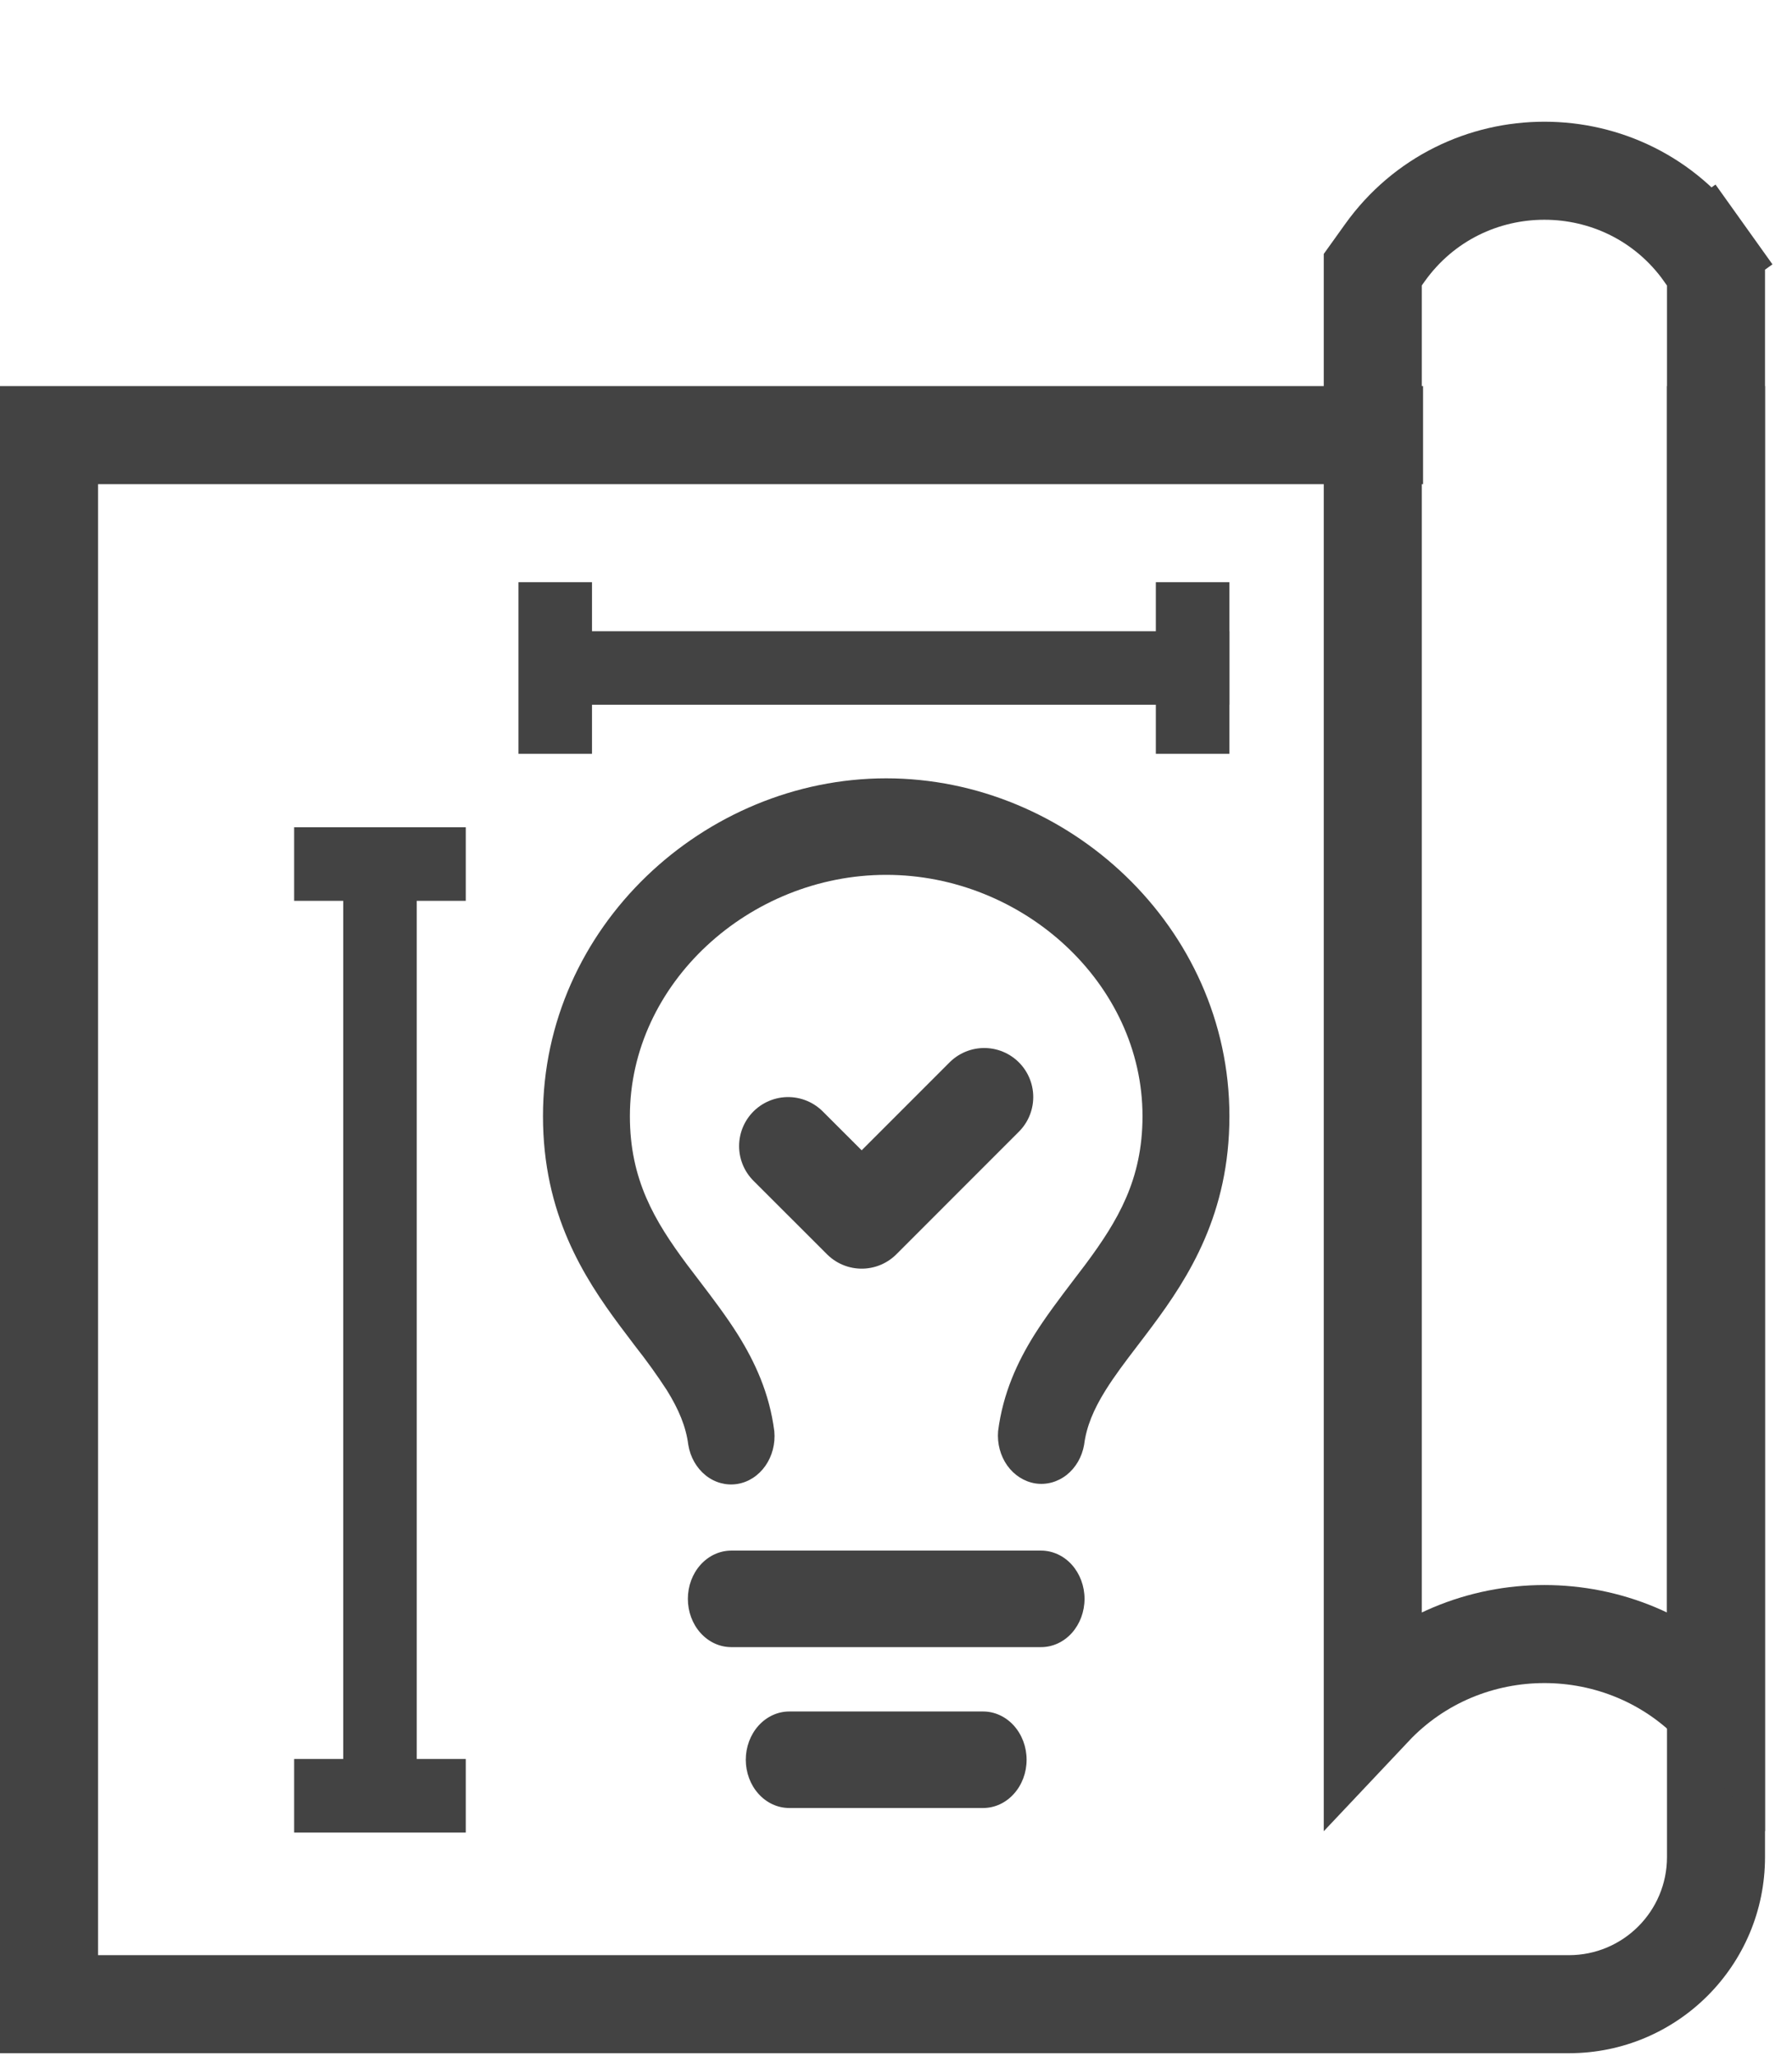 <svg width="34" height="39" viewBox="0 0 34 39" fill="none" xmlns="http://www.w3.org/2000/svg">
<path fill-rule="evenodd" clip-rule="evenodd" d="M31.628 9.185L27 7.324V9.185H1.86V37.092H29.767C30.795 37.092 31.628 36.259 31.628 35.231V9.185ZM0 7.324V38.952H29.767C31.823 38.952 33.488 37.286 33.488 35.231V7.324H31.628V9.185L27 7.324H0Z" fill="#434343"/>
<path d="M16.814 16.597C14.216 16.597 11.951 18.66 11.951 21.175C11.951 22.377 12.417 23.16 13.033 23.988L13.268 24.297C13.514 24.62 13.785 24.976 14.008 25.333C14.32 25.835 14.599 26.427 14.691 27.152C14.713 27.388 14.652 27.623 14.521 27.81C14.389 27.997 14.198 28.12 13.987 28.153C13.776 28.186 13.561 28.128 13.388 27.989C13.215 27.85 13.097 27.643 13.059 27.41C13.015 27.065 12.88 26.742 12.653 26.375C12.466 26.088 12.267 25.811 12.057 25.545L11.762 25.154C11.073 24.228 10.302 23.026 10.302 21.175C10.302 17.586 13.365 14.766 16.814 14.766C20.263 14.766 23.326 17.586 23.326 21.175C23.326 23.026 22.555 24.228 21.866 25.154C21.762 25.294 21.663 25.424 21.571 25.544C21.343 25.843 21.15 26.097 20.976 26.375C20.747 26.742 20.613 27.065 20.569 27.41C20.529 27.64 20.41 27.845 20.238 27.981C20.065 28.117 19.852 28.175 19.642 28.142C19.433 28.108 19.243 27.987 19.111 27.803C18.98 27.618 18.918 27.385 18.937 27.151C19.029 26.427 19.307 25.835 19.619 25.333C19.843 24.976 20.114 24.62 20.359 24.297L20.594 23.988C21.21 23.16 21.677 22.377 21.677 21.175C21.677 18.66 19.412 16.597 16.814 16.597ZM13.875 29.417H19.753C19.971 29.417 20.181 29.513 20.336 29.685C20.49 29.857 20.577 30.09 20.577 30.332C20.577 30.575 20.49 30.808 20.336 30.98C20.181 31.152 19.971 31.248 19.753 31.248H13.875C13.656 31.248 13.447 31.152 13.292 30.98C13.137 30.808 13.051 30.575 13.051 30.332C13.051 30.09 13.137 29.857 13.292 29.685C13.447 29.513 13.656 29.417 13.875 29.417ZM14.15 33.385C14.15 33.142 14.237 32.909 14.392 32.737C14.546 32.566 14.756 32.469 14.975 32.469H18.653C18.872 32.469 19.082 32.566 19.236 32.737C19.391 32.909 19.478 33.142 19.478 33.385C19.478 33.628 19.391 33.861 19.236 34.032C19.082 34.204 18.872 34.3 18.653 34.3H14.975C14.756 34.3 14.546 34.204 14.392 34.032C14.237 33.861 14.15 33.628 14.15 33.385Z" fill="#434343"/>
<path d="M26.046 5.116L26.273 4.799C27.757 2.719 30.848 2.719 32.331 4.799L33.089 4.258L32.331 4.799L32.558 5.116L32.558 32.398C30.801 30.534 27.803 30.534 26.046 32.398V5.116Z" stroke="#434343" stroke-width="1.86"/>
<path d="M14.953 21.743L16.349 23.138L18.674 20.812" stroke="#434343" stroke-width="1.86" stroke-linecap="round" stroke-linejoin="round"/>
<path fill-rule="evenodd" clip-rule="evenodd" d="M23.326 13.37H10.302V11.975H23.326V13.37Z" fill="#434343"/>
<path fill-rule="evenodd" clip-rule="evenodd" d="M21.93 14.301L21.93 11.045L23.326 11.045L23.326 14.301L21.93 14.301Z" fill="#434343"/>
<path fill-rule="evenodd" clip-rule="evenodd" d="M9.837 14.301L9.837 11.045L11.232 11.045L11.232 14.301L9.837 14.301Z" fill="#434343"/>
<path fill-rule="evenodd" clip-rule="evenodd" d="M6.512 34.299L6.512 16.625L7.907 16.625L7.907 34.299L6.512 34.299Z" fill="#434343"/>
<path fill-rule="evenodd" clip-rule="evenodd" d="M5.581 33.37L8.837 33.37L8.837 34.766L5.581 34.766L5.581 33.37Z" fill="#434343"/>
<path fill-rule="evenodd" clip-rule="evenodd" d="M5.581 15.694L8.837 15.694L8.837 17.09L5.581 17.09L5.581 15.694Z" fill="#434343"/>
</svg>
